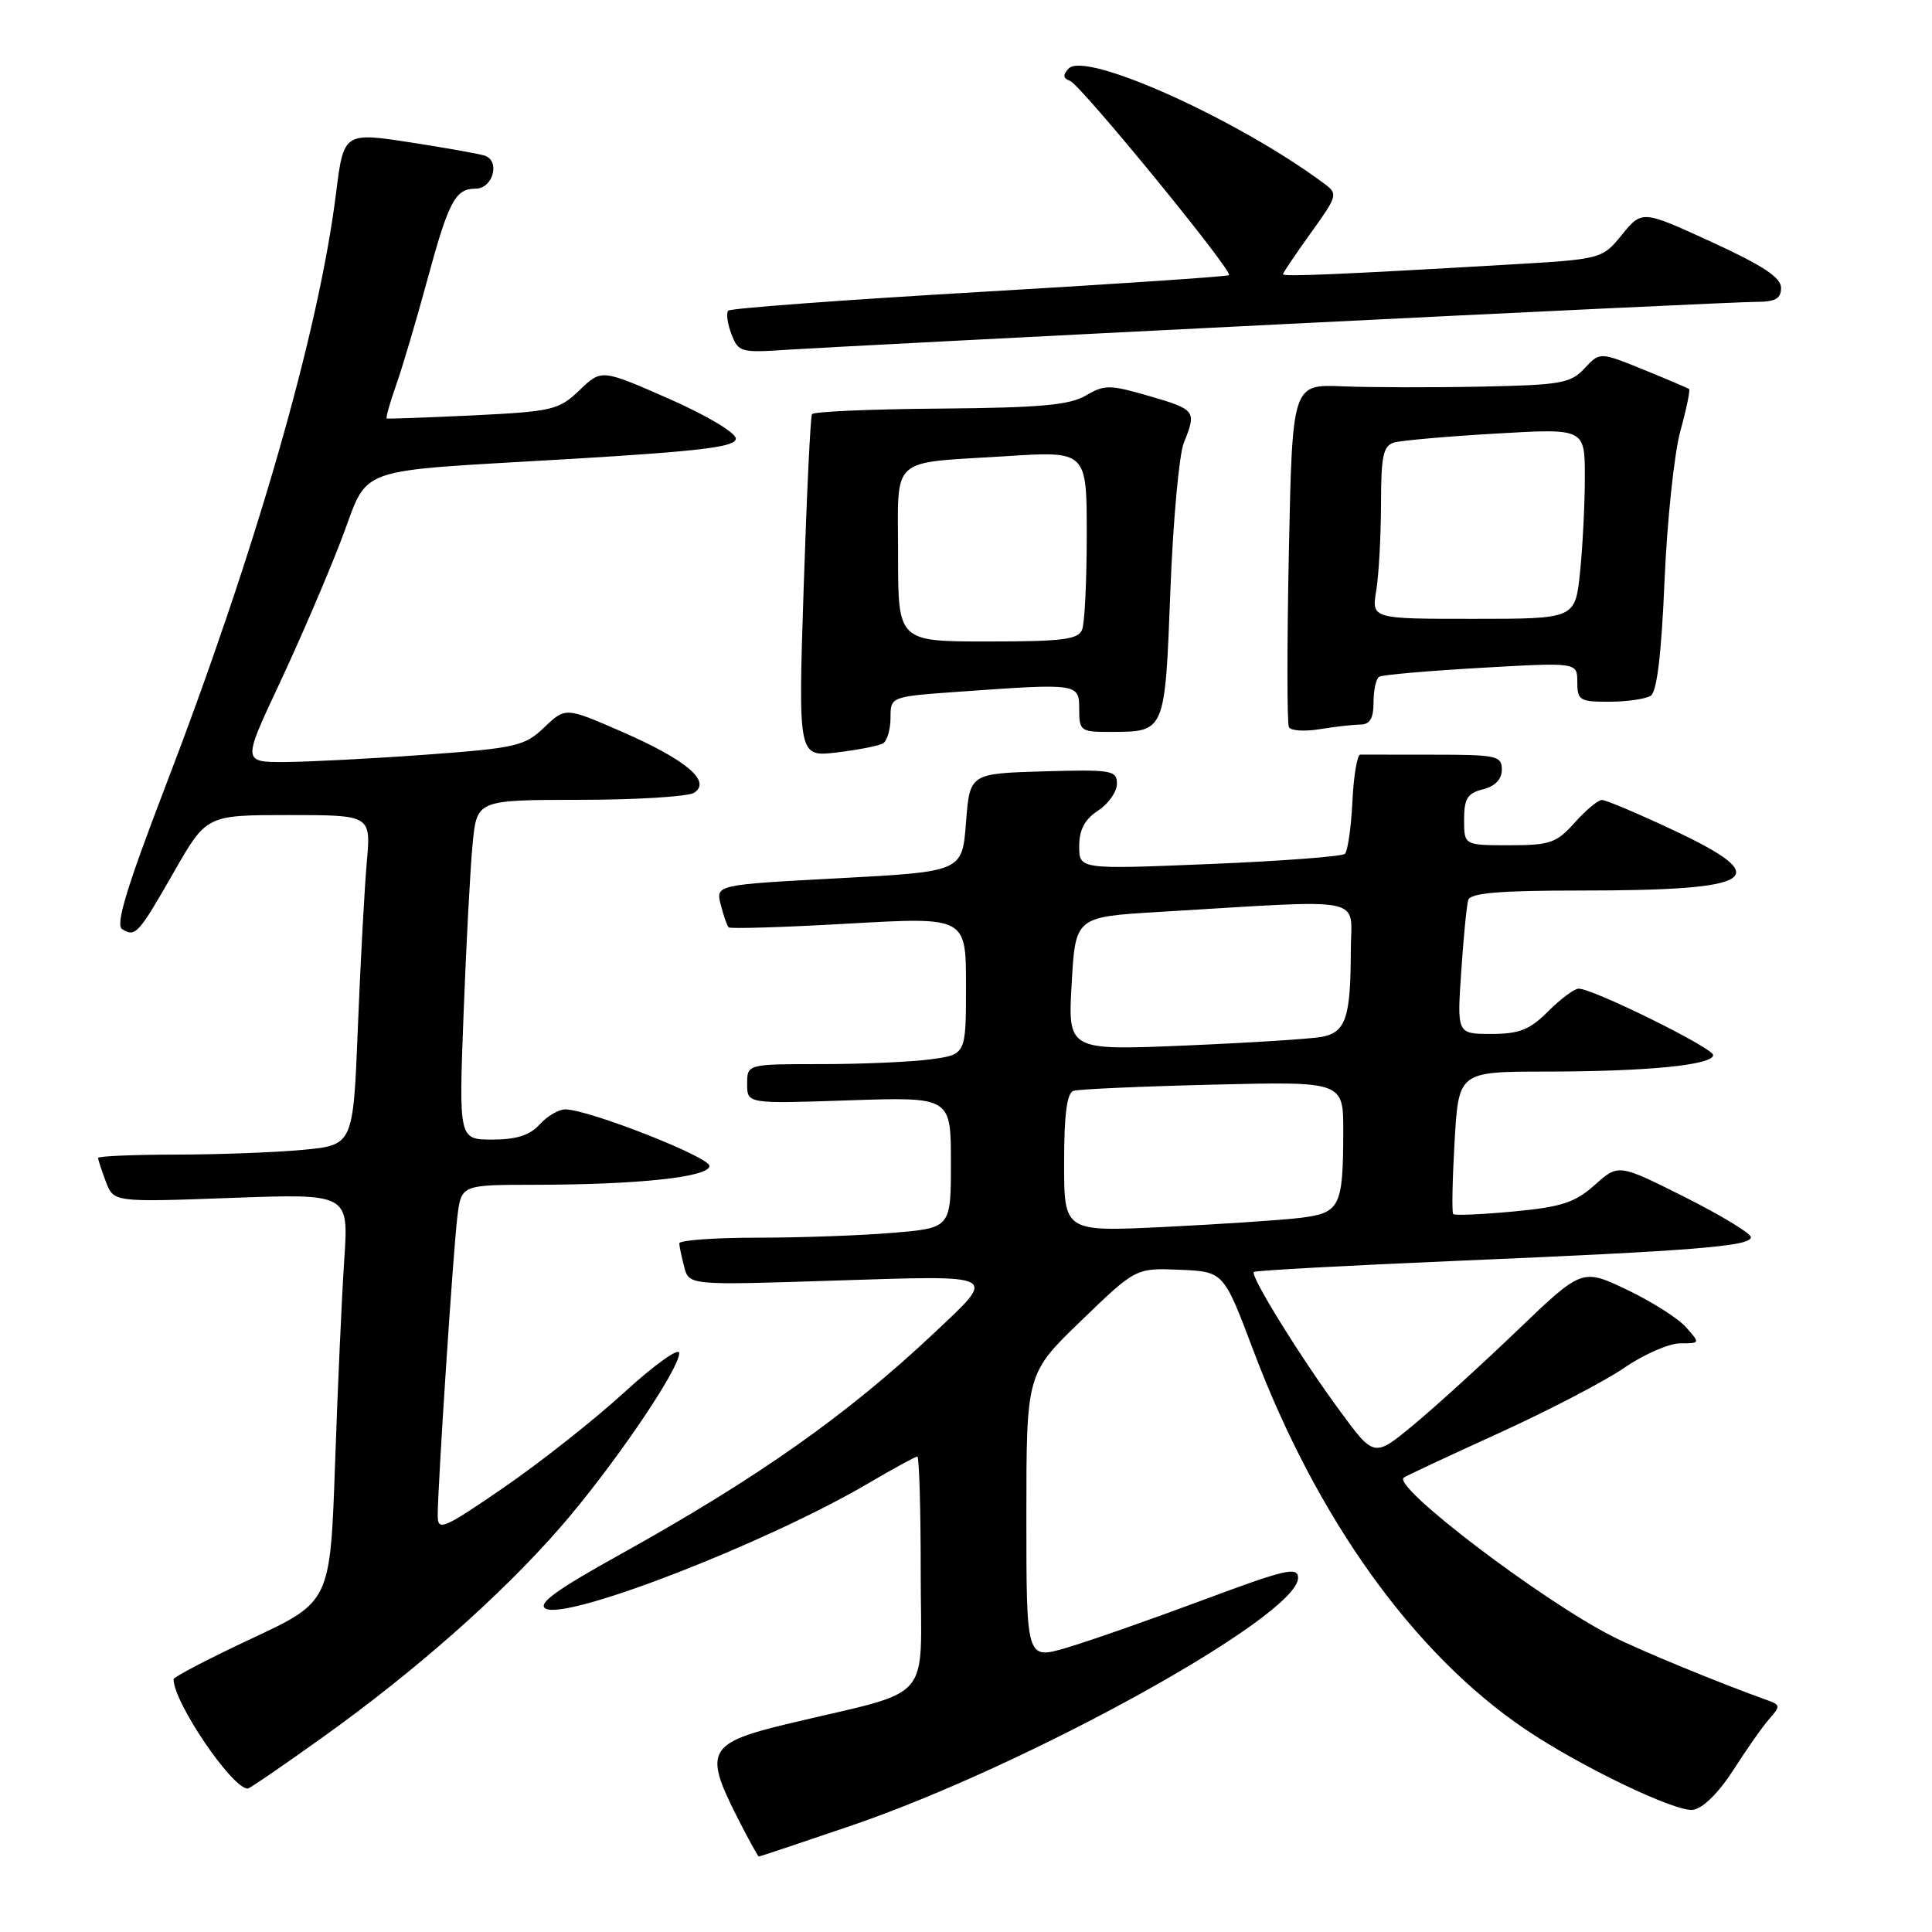 <?xml version="1.0" encoding="UTF-8" standalone="no"?>
<!DOCTYPE svg PUBLIC "-//W3C//DTD SVG 1.1//EN" "http://www.w3.org/Graphics/SVG/1.1/DTD/svg11.dtd" >
<svg xmlns="http://www.w3.org/2000/svg" xmlns:xlink="http://www.w3.org/1999/xlink" version="1.1" viewBox="0 0 256 256">
 <g >
 <path fill="currentColor"
d=" M 112.64 241.96 C 136.27 233.91 172.00 214.11 172.00 209.08 C 172.00 207.54 170.31 207.94 159.25 212.07 C 152.24 214.68 144.14 217.51 141.25 218.36 C 136.00 219.89 136.00 219.89 136.00 200.95 C 136.00 182.01 136.00 182.01 143.25 175.01 C 150.50 168.01 150.50 168.01 156.32 168.25 C 162.14 168.50 162.14 168.50 166.06 178.90 C 174.47 201.22 187.31 219.12 202.07 229.11 C 209.37 234.05 222.03 240.14 224.34 239.81 C 225.65 239.62 227.75 237.54 229.70 234.50 C 231.46 231.75 233.60 228.70 234.47 227.73 C 235.91 226.11 235.89 225.90 234.27 225.32 C 227.96 223.07 217.19 218.63 213.66 216.83 C 204.22 212.03 184.48 197.01 186.00 195.80 C 186.28 195.58 191.89 192.95 198.49 189.95 C 205.08 186.95 212.61 183.04 215.21 181.25 C 217.82 179.46 221.16 178.00 222.63 178.00 C 225.30 178.00 225.30 177.99 223.40 175.86 C 222.36 174.68 218.83 172.45 215.57 170.89 C 209.63 168.07 209.63 168.07 201.06 176.28 C 196.35 180.80 190.15 186.44 187.29 188.81 C 182.08 193.12 182.08 193.12 177.57 186.99 C 172.33 179.87 165.62 169.04 166.14 168.54 C 166.34 168.35 178.43 167.69 193.00 167.07 C 224.63 165.73 232.00 165.14 232.00 163.93 C 232.00 163.43 228.05 161.04 223.23 158.61 C 214.45 154.21 214.45 154.21 211.32 157.01 C 208.69 159.35 206.93 159.93 200.54 160.53 C 196.35 160.92 192.75 161.08 192.56 160.87 C 192.36 160.67 192.45 156.34 192.74 151.25 C 193.28 142.00 193.28 142.00 204.89 141.99 C 218.32 141.98 227.00 141.12 227.00 139.80 C 227.00 138.86 211.08 131.00 209.18 131.00 C 208.62 131.00 206.80 132.35 205.15 134.00 C 202.70 136.45 201.33 137.00 197.61 137.00 C 193.06 137.00 193.06 137.00 193.62 128.75 C 193.92 124.21 194.34 119.94 194.55 119.25 C 194.84 118.33 198.69 118.00 209.34 118.00 C 232.96 118.00 235.39 116.40 221.60 109.94 C 216.98 107.77 212.78 106.00 212.27 106.00 C 211.75 106.00 210.13 107.35 208.66 109.00 C 206.25 111.70 205.39 112.00 199.99 112.00 C 194.00 112.00 194.00 112.00 194.00 108.61 C 194.00 105.82 194.45 105.10 196.50 104.59 C 198.11 104.18 199.00 103.26 199.00 101.98 C 199.00 100.15 198.30 100.00 190.00 100.00 C 185.05 100.00 180.66 100.00 180.25 99.99 C 179.84 99.98 179.36 102.80 179.20 106.24 C 179.03 109.68 178.58 112.79 178.20 113.14 C 177.81 113.49 169.74 114.10 160.25 114.49 C 143.00 115.20 143.00 115.20 143.00 112.12 C 143.00 109.94 143.73 108.57 145.50 107.41 C 146.88 106.51 148.00 104.91 148.00 103.85 C 148.00 102.07 147.30 101.95 138.25 102.21 C 128.50 102.50 128.50 102.50 128.00 109.00 C 127.50 115.50 127.50 115.50 111.17 116.37 C 94.84 117.24 94.84 117.24 95.50 119.87 C 95.87 121.31 96.34 122.67 96.55 122.88 C 96.76 123.09 103.92 122.87 112.47 122.38 C 128.00 121.50 128.00 121.50 128.00 130.61 C 128.00 139.73 128.00 139.73 123.36 140.36 C 120.81 140.71 114.28 141.00 108.86 141.00 C 99.00 141.00 99.00 141.00 99.00 143.63 C 99.00 146.26 99.00 146.26 112.50 145.80 C 126.00 145.35 126.00 145.35 126.00 154.03 C 126.00 162.71 126.00 162.71 118.35 163.35 C 114.14 163.71 106.04 164.00 100.35 164.00 C 94.66 164.00 90.01 164.34 90.01 164.75 C 90.02 165.16 90.32 166.58 90.67 167.90 C 91.31 170.31 91.31 170.31 110.68 169.68 C 132.61 168.98 132.15 168.74 123.83 176.58 C 112.26 187.48 100.42 195.83 82.14 205.99 C 73.69 210.68 71.17 212.51 72.30 213.15 C 75.13 214.73 101.47 204.51 114.98 196.59 C 118.35 194.61 121.31 193.00 121.55 193.00 C 121.80 193.00 122.00 199.96 122.00 208.46 C 122.00 226.03 124.02 223.72 104.50 228.39 C 93.85 230.94 93.25 232.00 97.58 240.58 C 99.09 243.56 100.43 246.00 100.55 246.00 C 100.68 246.00 106.12 244.18 112.64 241.96 Z  M 42.88 230.11 C 55.07 221.38 66.32 211.45 74.14 202.50 C 81.03 194.62 90.00 181.49 90.00 179.29 C 90.00 178.49 86.74 180.82 82.75 184.47 C 78.76 188.12 71.56 193.80 66.75 197.11 C 58.72 202.62 58.00 202.92 58.00 200.82 C 58.00 196.92 60.05 165.73 60.60 161.25 C 61.12 157.00 61.12 157.00 70.81 156.99 C 84.57 156.98 94.00 155.97 94.00 154.49 C 94.00 153.29 77.95 147.00 74.89 147.00 C 74.02 147.00 72.50 147.90 71.50 149.00 C 70.21 150.43 68.42 151.00 65.24 151.00 C 60.79 151.00 60.79 151.00 61.43 134.25 C 61.78 125.04 62.32 114.91 62.63 111.75 C 63.20 106.00 63.20 106.00 76.85 105.98 C 84.36 105.98 91.16 105.55 91.96 105.05 C 94.33 103.55 90.93 100.68 82.41 96.96 C 74.93 93.70 74.93 93.70 72.13 96.37 C 69.53 98.86 68.43 99.12 56.42 100.00 C 49.31 100.52 40.94 100.95 37.82 100.97 C 32.14 101.00 32.14 101.00 36.95 90.75 C 39.60 85.11 43.28 76.57 45.13 71.77 C 49.12 61.45 45.92 62.59 76.00 60.79 C 93.01 59.77 97.50 59.21 97.50 58.12 C 97.50 57.34 93.62 55.03 88.60 52.82 C 79.70 48.91 79.70 48.91 76.79 51.70 C 74.05 54.33 73.22 54.52 62.69 55.04 C 56.53 55.33 51.38 55.52 51.24 55.45 C 51.10 55.37 51.66 53.37 52.50 50.99 C 53.34 48.62 55.19 42.36 56.62 37.09 C 59.44 26.68 60.33 25.00 63.01 25.00 C 65.36 25.00 66.34 21.23 64.15 20.60 C 63.24 20.34 58.97 19.58 54.65 18.91 C 45.55 17.50 45.54 17.50 44.52 25.66 C 42.23 44.02 33.85 73.13 21.88 104.30 C 16.79 117.59 15.28 122.55 16.18 123.11 C 17.95 124.21 18.31 123.81 23.06 115.52 C 27.36 108.00 27.36 108.00 38.26 108.00 C 49.16 108.00 49.16 108.00 48.60 114.25 C 48.30 117.69 47.76 127.53 47.42 136.11 C 46.80 151.73 46.80 151.73 40.15 152.36 C 36.49 152.70 28.89 152.99 23.25 152.99 C 17.61 153.00 13.00 153.20 13.00 153.43 C 13.00 153.67 13.46 155.09 14.03 156.58 C 15.06 159.30 15.06 159.30 30.63 158.73 C 46.20 158.16 46.20 158.16 45.62 166.83 C 45.30 171.60 44.75 183.77 44.40 193.87 C 43.76 212.24 43.76 212.24 33.38 217.10 C 27.67 219.77 23.00 222.21 23.00 222.51 C 23.00 225.58 30.75 237.00 32.83 237.00 C 33.07 237.00 37.59 233.90 42.88 230.11 Z  M 117.02 98.49 C 117.56 98.15 118.00 96.63 118.00 95.09 C 118.00 92.30 118.00 92.30 127.15 91.65 C 142.92 90.53 143.00 90.54 143.00 94.00 C 143.00 96.87 143.19 97.00 147.25 96.98 C 154.40 96.96 154.36 97.06 155.08 78.31 C 155.43 69.06 156.24 60.23 156.86 58.68 C 158.57 54.45 158.44 54.27 152.29 52.48 C 147.05 50.96 146.35 50.95 143.88 52.41 C 141.73 53.68 137.80 54.03 124.57 54.14 C 115.43 54.21 107.79 54.54 107.59 54.88 C 107.39 55.22 106.89 65.58 106.49 77.90 C 105.76 100.31 105.76 100.31 110.90 99.70 C 113.73 99.36 116.49 98.82 117.02 98.49 Z  M 180.25 96.01 C 181.52 96.00 182.00 95.19 182.00 93.06 C 182.00 91.44 182.34 89.91 182.75 89.67 C 183.16 89.42 189.24 88.89 196.25 88.49 C 209.00 87.76 209.00 87.76 209.00 90.38 C 209.00 92.80 209.33 93.00 213.25 92.98 C 215.59 92.98 218.05 92.62 218.73 92.19 C 219.55 91.67 220.15 86.69 220.56 76.96 C 220.90 69.01 221.84 60.09 222.65 57.14 C 223.46 54.20 223.98 51.68 223.81 51.55 C 223.64 51.42 220.91 50.26 217.75 48.97 C 211.99 46.63 211.99 46.63 209.96 48.81 C 208.12 50.79 206.80 51.02 196.21 51.23 C 189.77 51.36 181.52 51.34 177.87 51.19 C 171.24 50.92 171.24 50.92 170.78 73.21 C 170.53 85.47 170.53 95.89 170.79 96.36 C 171.04 96.83 172.88 96.95 174.88 96.62 C 176.87 96.29 179.29 96.02 180.25 96.01 Z  M 169.86 42.96 C 202.50 41.33 230.74 40.00 232.61 40.00 C 235.25 40.00 236.00 39.59 236.00 38.14 C 236.00 36.77 233.58 35.18 226.79 32.06 C 217.58 27.84 217.58 27.84 214.92 31.10 C 212.27 34.35 212.27 34.35 199.38 35.09 C 177.47 36.37 170.00 36.68 170.00 36.34 C 170.00 36.15 171.66 33.70 173.69 30.87 C 177.26 25.90 177.31 25.70 175.44 24.31 C 163.97 15.79 143.81 6.72 141.60 9.08 C 140.80 9.93 140.85 10.38 141.79 10.72 C 143.20 11.24 163.41 35.94 162.85 36.46 C 162.66 36.64 147.78 37.64 129.78 38.69 C 111.79 39.74 96.81 40.85 96.50 41.16 C 96.20 41.47 96.38 42.86 96.91 44.25 C 97.82 46.66 98.17 46.76 104.18 46.35 C 107.66 46.12 137.21 44.59 169.86 42.96 Z  M 141.00 154.08 C 141.00 147.64 141.37 144.82 142.25 144.54 C 142.94 144.32 151.26 143.95 160.75 143.72 C 178.00 143.30 178.00 143.30 177.99 149.90 C 177.97 159.99 177.58 160.75 172.15 161.39 C 169.59 161.69 161.54 162.22 154.25 162.58 C 141.00 163.22 141.00 163.22 141.00 154.08 Z  M 142.00 130.35 C 142.50 121.50 142.50 121.50 153.50 120.84 C 181.74 119.16 179.00 118.61 178.99 125.97 C 178.97 134.86 178.32 136.79 175.15 137.39 C 173.69 137.66 165.53 138.18 157.00 138.54 C 141.50 139.19 141.50 139.19 142.00 130.35 Z  M 119.00 73.57 C 119.00 60.21 117.67 61.44 133.25 60.45 C 144.00 59.76 144.00 59.76 144.00 70.80 C 144.00 76.87 143.73 82.55 143.39 83.42 C 142.89 84.74 140.82 85.00 130.89 85.00 C 119.00 85.00 119.00 85.00 119.00 73.57 Z  M 182.36 78.25 C 182.70 76.19 182.98 71.04 182.99 66.82 C 183.00 60.36 183.28 59.05 184.75 58.63 C 185.71 58.36 191.79 57.82 198.25 57.45 C 210.00 56.76 210.00 56.76 210.00 63.23 C 210.00 66.79 209.71 72.47 209.36 75.85 C 208.72 82.00 208.72 82.00 195.23 82.00 C 181.74 82.00 181.74 82.00 182.36 78.25 Z "/>
</g>
</svg>